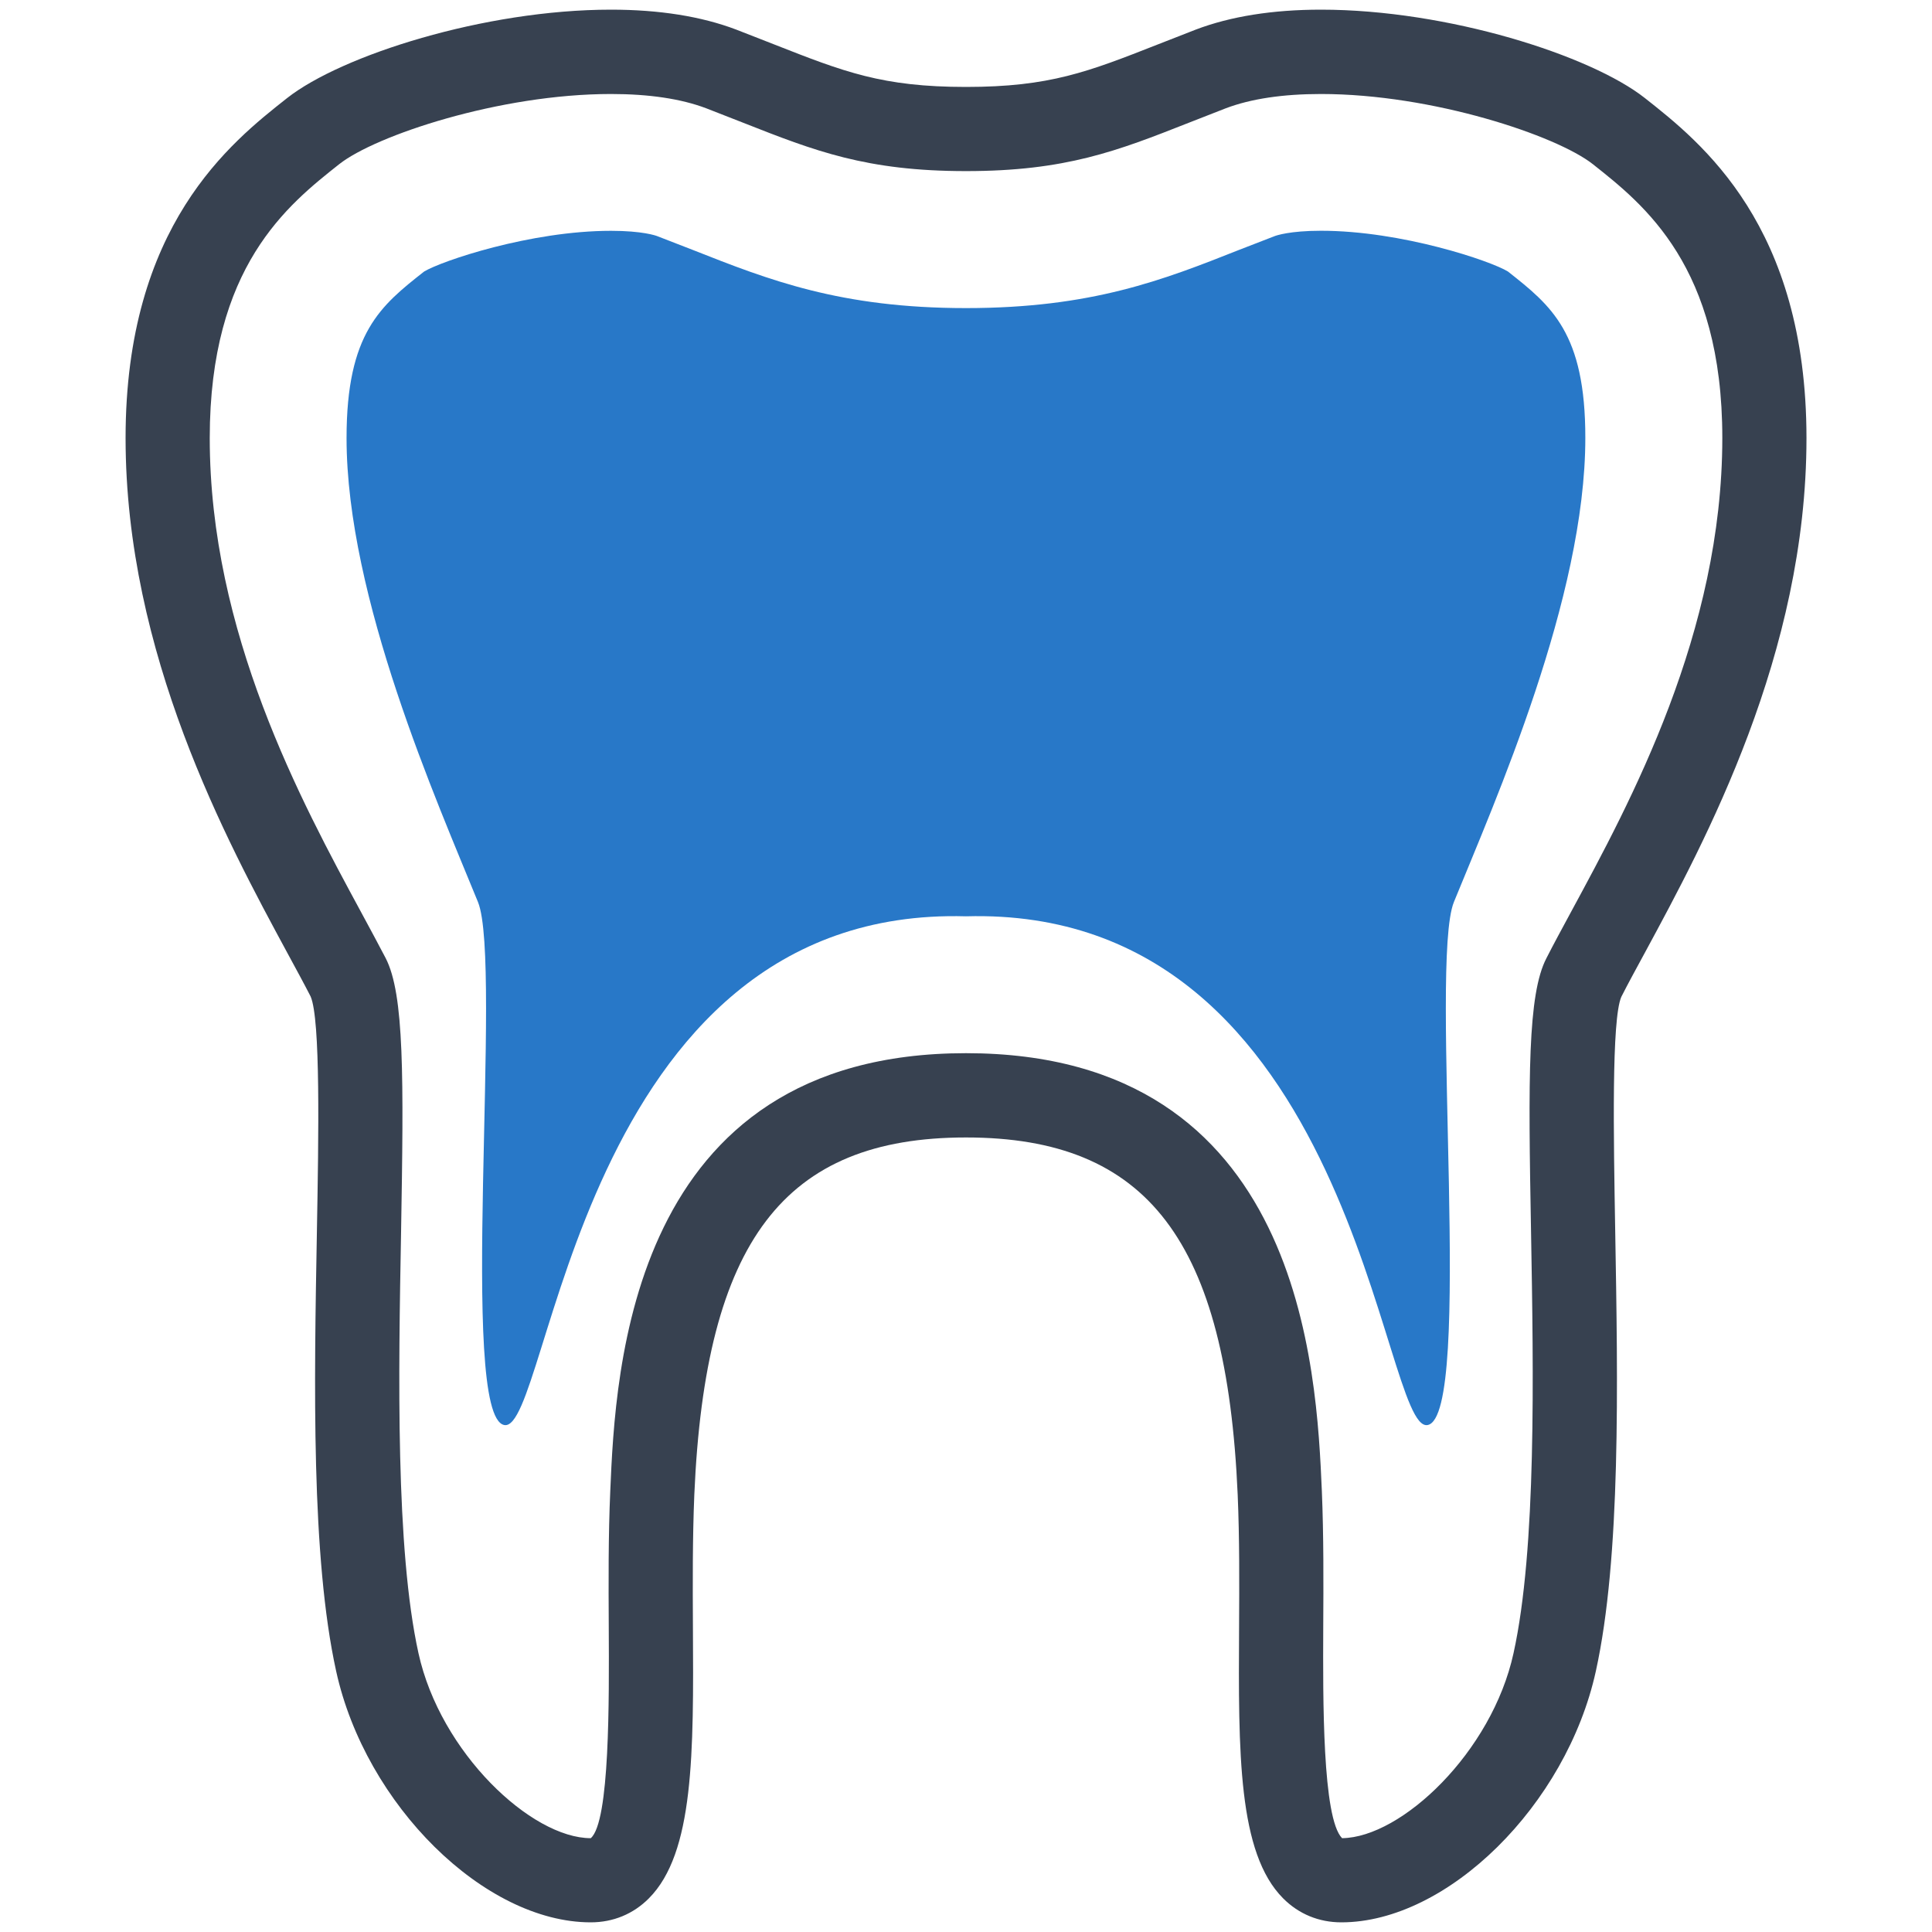 <svg xmlns="http://www.w3.org/2000/svg" enable-background="new 0 0 32 32" viewBox="0 0 32 32"><path fill="#374150" d="M27.244,1.624C26.349,0.918,23.98,0.16,21.88,0.16c-0.802,0-1.499,0.112-2.071,0.329l-0.632,0.247C18.022,1.19,17.386,1.44,16,1.44c-1.387,0-2.022-0.25-3.177-0.704l-0.632-0.247C11.618,0.272,10.922,0.16,10.12,0.16c-2.098,0-4.466,0.758-5.364,1.464C3.82,2.362,2.08,3.735,2.08,7.255c0,3.575,1.676,6.673,2.676,8.522c0.145,0.268,0.279,0.513,0.389,0.728c0.165,0.381,0.132,2.322,0.104,3.883c-0.046,2.533-0.097,5.402,0.319,7.293c0.487,2.216,2.458,4.159,4.217,4.159c0.37,0,0.704-0.137,0.963-0.398c0.749-0.752,0.741-2.403,0.729-4.493c-0.004-0.722-0.007-1.47,0.023-2.192c0.182-4.202,1.487-5.917,4.5-5.917c3.014,0,4.317,1.715,4.5,5.917c0.031,0.723,0.027,1.471,0.023,2.192c-0.012,2.09-0.019,3.741,0.729,4.493c0.261,0.262,0.594,0.398,0.965,0.398c1.758,0,3.728-1.943,4.215-4.159c0.416-1.891,0.365-4.76,0.321-7.293c-0.027-1.561-0.062-3.502,0.101-3.877c0.112-0.221,0.246-0.466,0.391-0.733c1.001-1.85,2.676-4.947,2.676-8.522C29.92,3.735,28.18,2.362,27.244,1.624z M26.016,15.114c-0.149,0.276-0.286,0.528-0.402,0.756c-0.312,0.6-0.302,1.971-0.255,4.54c0.041,2.336,0.091,5.24-0.29,6.971c-0.359,1.644-1.858,3.054-2.84,3.065c-0.327-0.331-0.317-2.305-0.312-3.49c0.004-0.745,0.008-1.517-0.023-2.261c-0.087-1.983-0.315-7.251-5.894-7.251c-5.579,0-5.807,5.268-5.892,7.251c-0.033,0.744-0.029,1.516-0.025,2.261c0.006,1.202,0.018,3.218-0.298,3.49c-0.982,0-2.492-1.414-2.854-3.065c-0.381-1.73-0.331-4.635-0.288-6.971c0.044-2.569,0.054-3.94-0.255-4.54c-0.118-0.228-0.255-0.479-0.404-0.756c-1-1.847-2.51-4.639-2.51-7.859c0-2.843,1.292-3.861,2.146-4.537c0.601-0.474,2.653-1.161,4.499-1.161c0.632,0,1.16,0.079,1.574,0.235l0.619,0.242c1.182,0.466,2.036,0.8,3.688,0.8s2.506-0.334,3.688-0.8l0.619-0.242c0.414-0.156,0.941-0.235,1.574-0.235c1.847,0,3.898,0.688,4.5,1.161c0.854,0.676,2.146,1.694,2.146,4.537C28.526,10.476,27.016,13.268,26.016,15.114z"/><path fill="#2878C8" d="M24.976,4.497c-0.282-0.174-1.758-0.675-3.096-0.675c-0.52,0-0.742,0.079-0.768,0.089l-0.594,0.23C19.266,4.637,18.081,5.103,16,5.103s-3.266-0.466-4.519-0.961l-0.593-0.23c-0.023-0.01-0.248-0.089-0.768-0.089c-1.336,0-2.811,0.501-3.096,0.675C6.307,5.063,5.74,5.511,5.74,7.255c0,2.646,1.497,6.015,2.177,7.686c0.412,1.014-0.334,8.514,0.435,8.662c0.771,0.149,1.199-8.607,7.647-8.426c6.448-0.182,6.876,8.575,7.647,8.426c0.771-0.148,0.023-7.648,0.435-8.662c0.681-1.671,2.177-5.039,2.177-7.686C26.26,5.511,25.693,5.063,24.976,4.497z"/></svg>